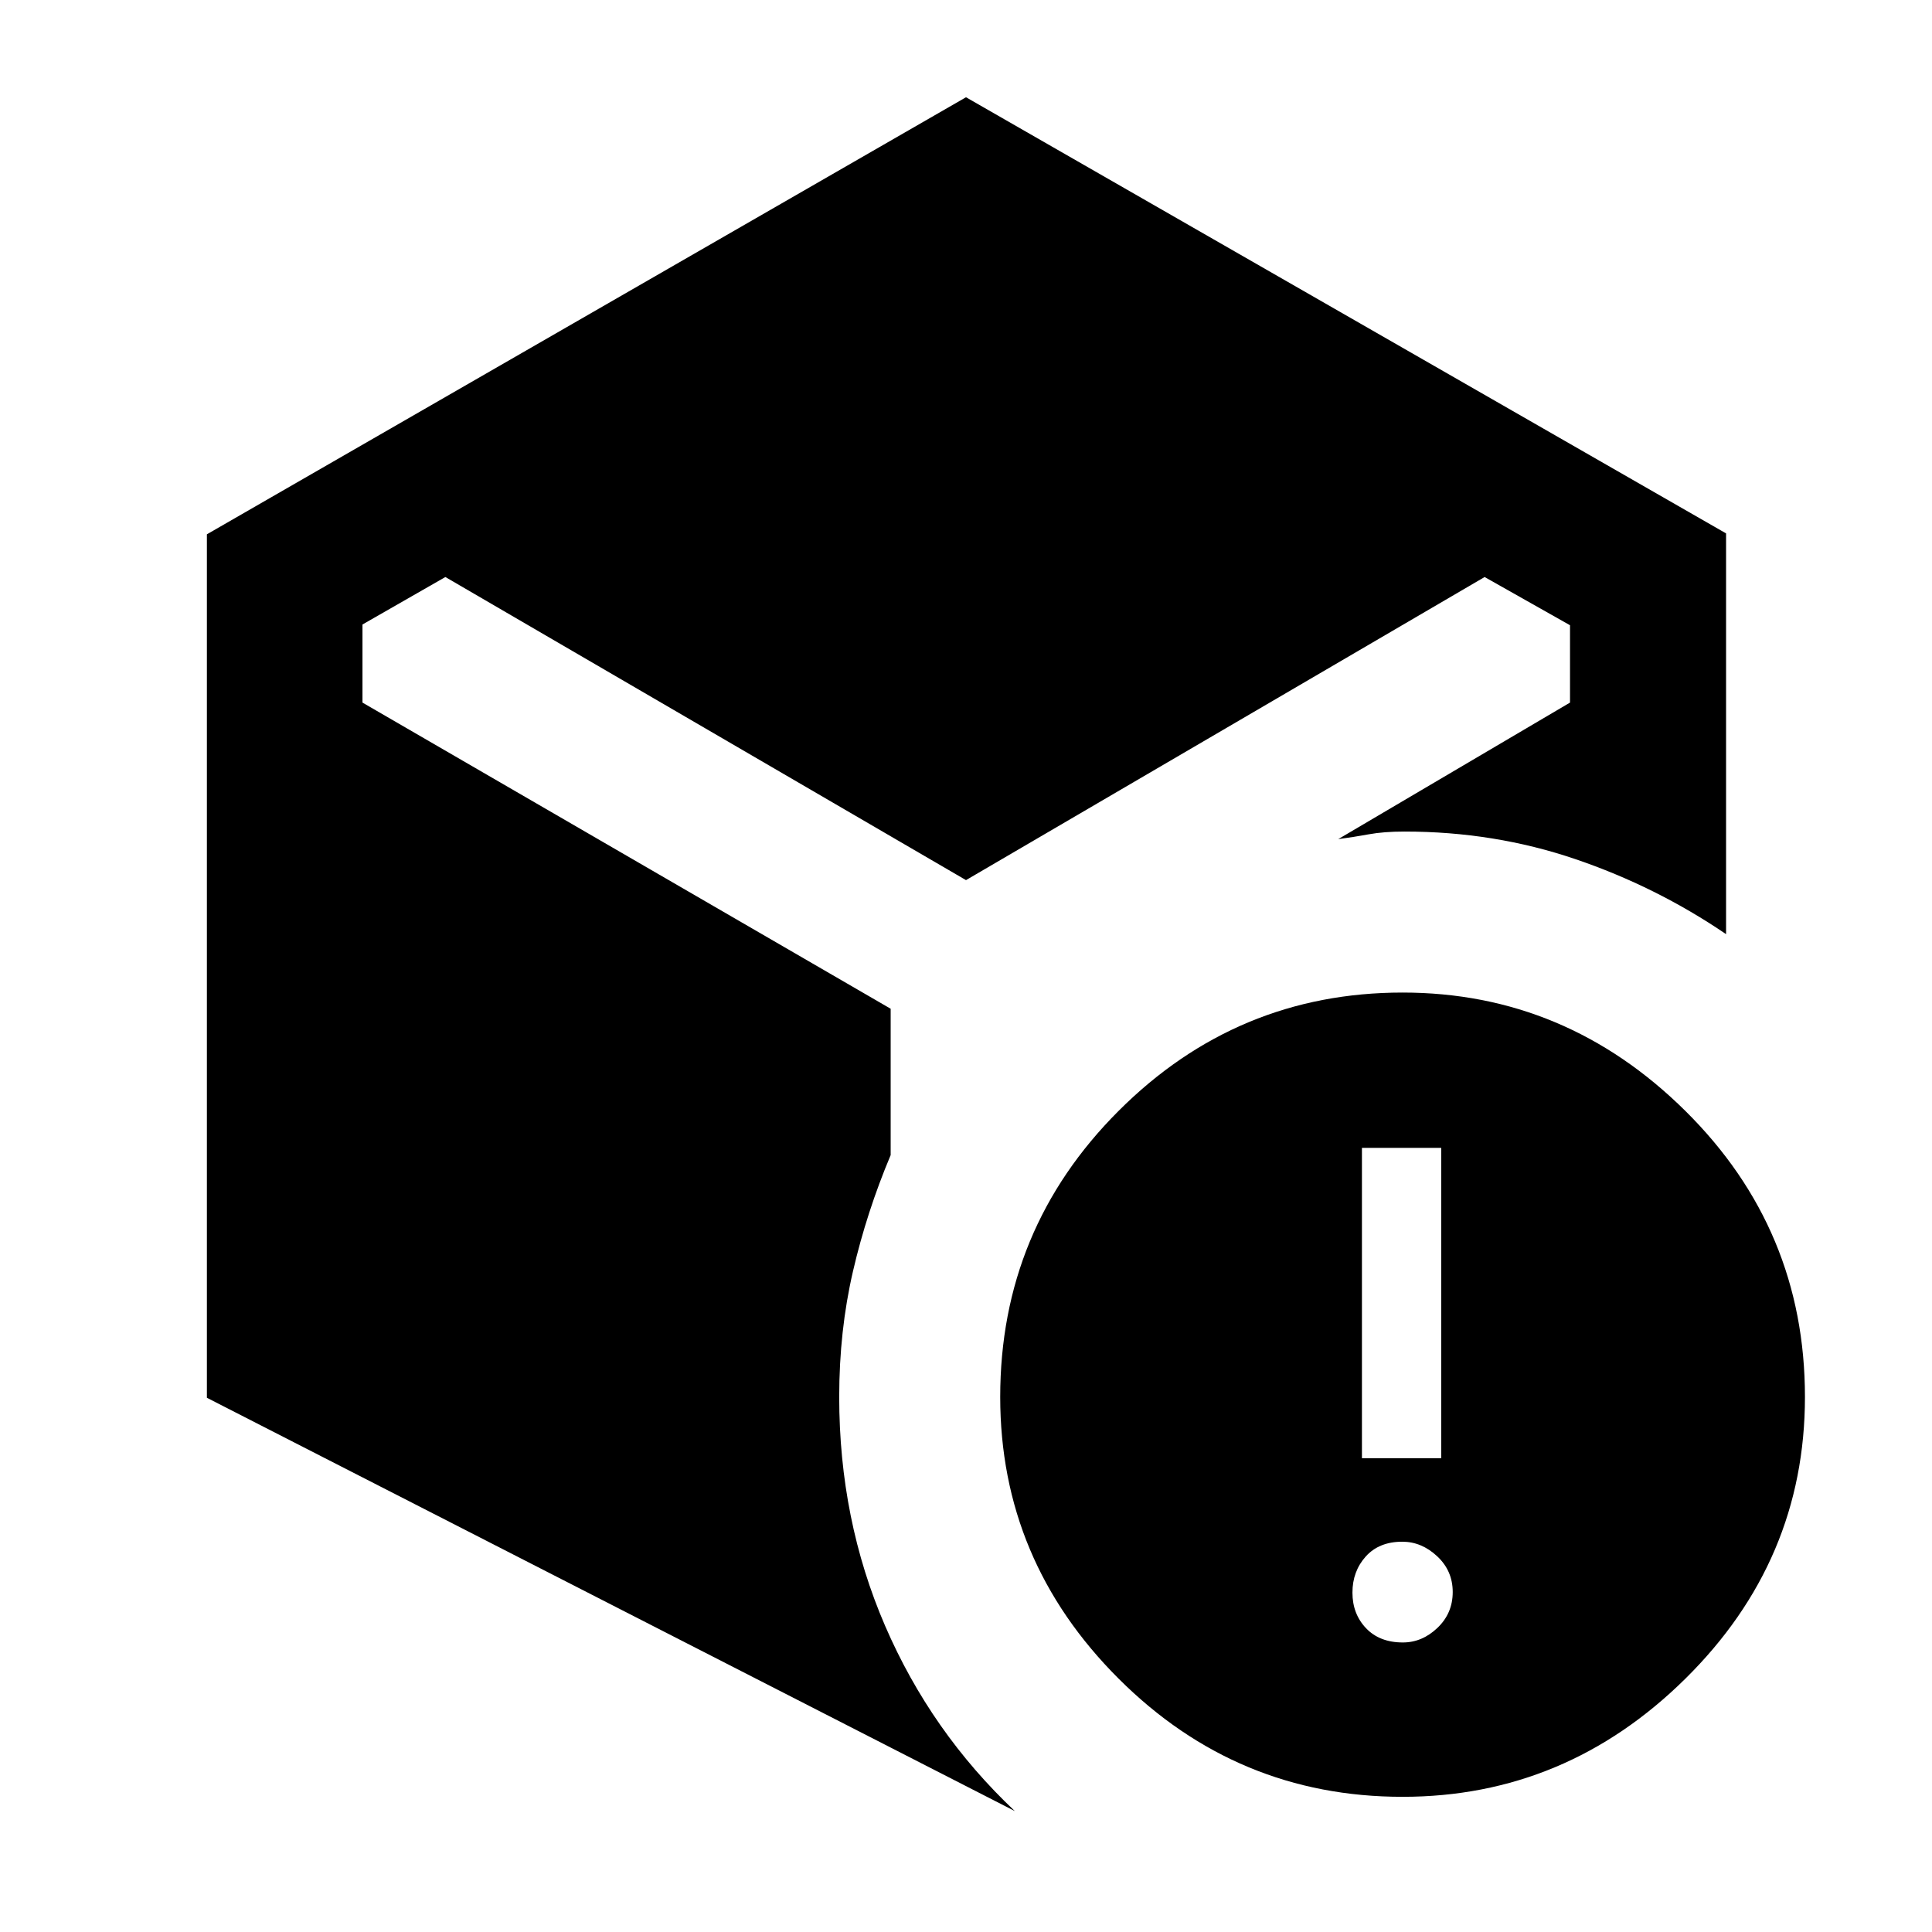 <svg xmlns="http://www.w3.org/2000/svg" height="48" viewBox="0 -960 960 960" width="48"><path d="M697.078-143.87q9.574 0 17.172-7.24 7.598-7.241 7.598-17.816 0-10.574-7.741-17.792-7.741-7.217-17.315-7.217-11.575 0-18.173 7.36-6.597 7.361-6.597 17.935 0 10.575 6.74 17.673 6.741 7.097 18.316 7.097Zm-20.339-91.543h39.391V-389.63h-39.391v154.217Zm-573.935-30.039v-429.052L480-911.674l377.674 216.717v199.131q-34.717-23.63-74.945-37.304-40.227-13.674-84.794-13.674-10.356 0-17.796 1.363-7.439 1.363-15.182 2.398l115.173-67.848v-38.432l-42.434-23.96L480-522.674 221.304-673.283l-41.195 23.593v38.799l262.456 152.13v72.718q-11.907 28.282-18.736 57.774Q417-298.776 417-265.87q0 60.988 22.815 113.766 22.815 52.778 64.446 92.017L102.804-265.452ZM696.925-67.174q-82.316 0-141.121-58.741Q497-184.656 497-265.87q0-83.313 58.814-142.123 58.813-58.811 141.13-58.811 81.078 0 140.501 58.813 59.424 58.814 59.424 142.131 0 81.316-59.433 140.001T696.925-67.174Z"/></svg>